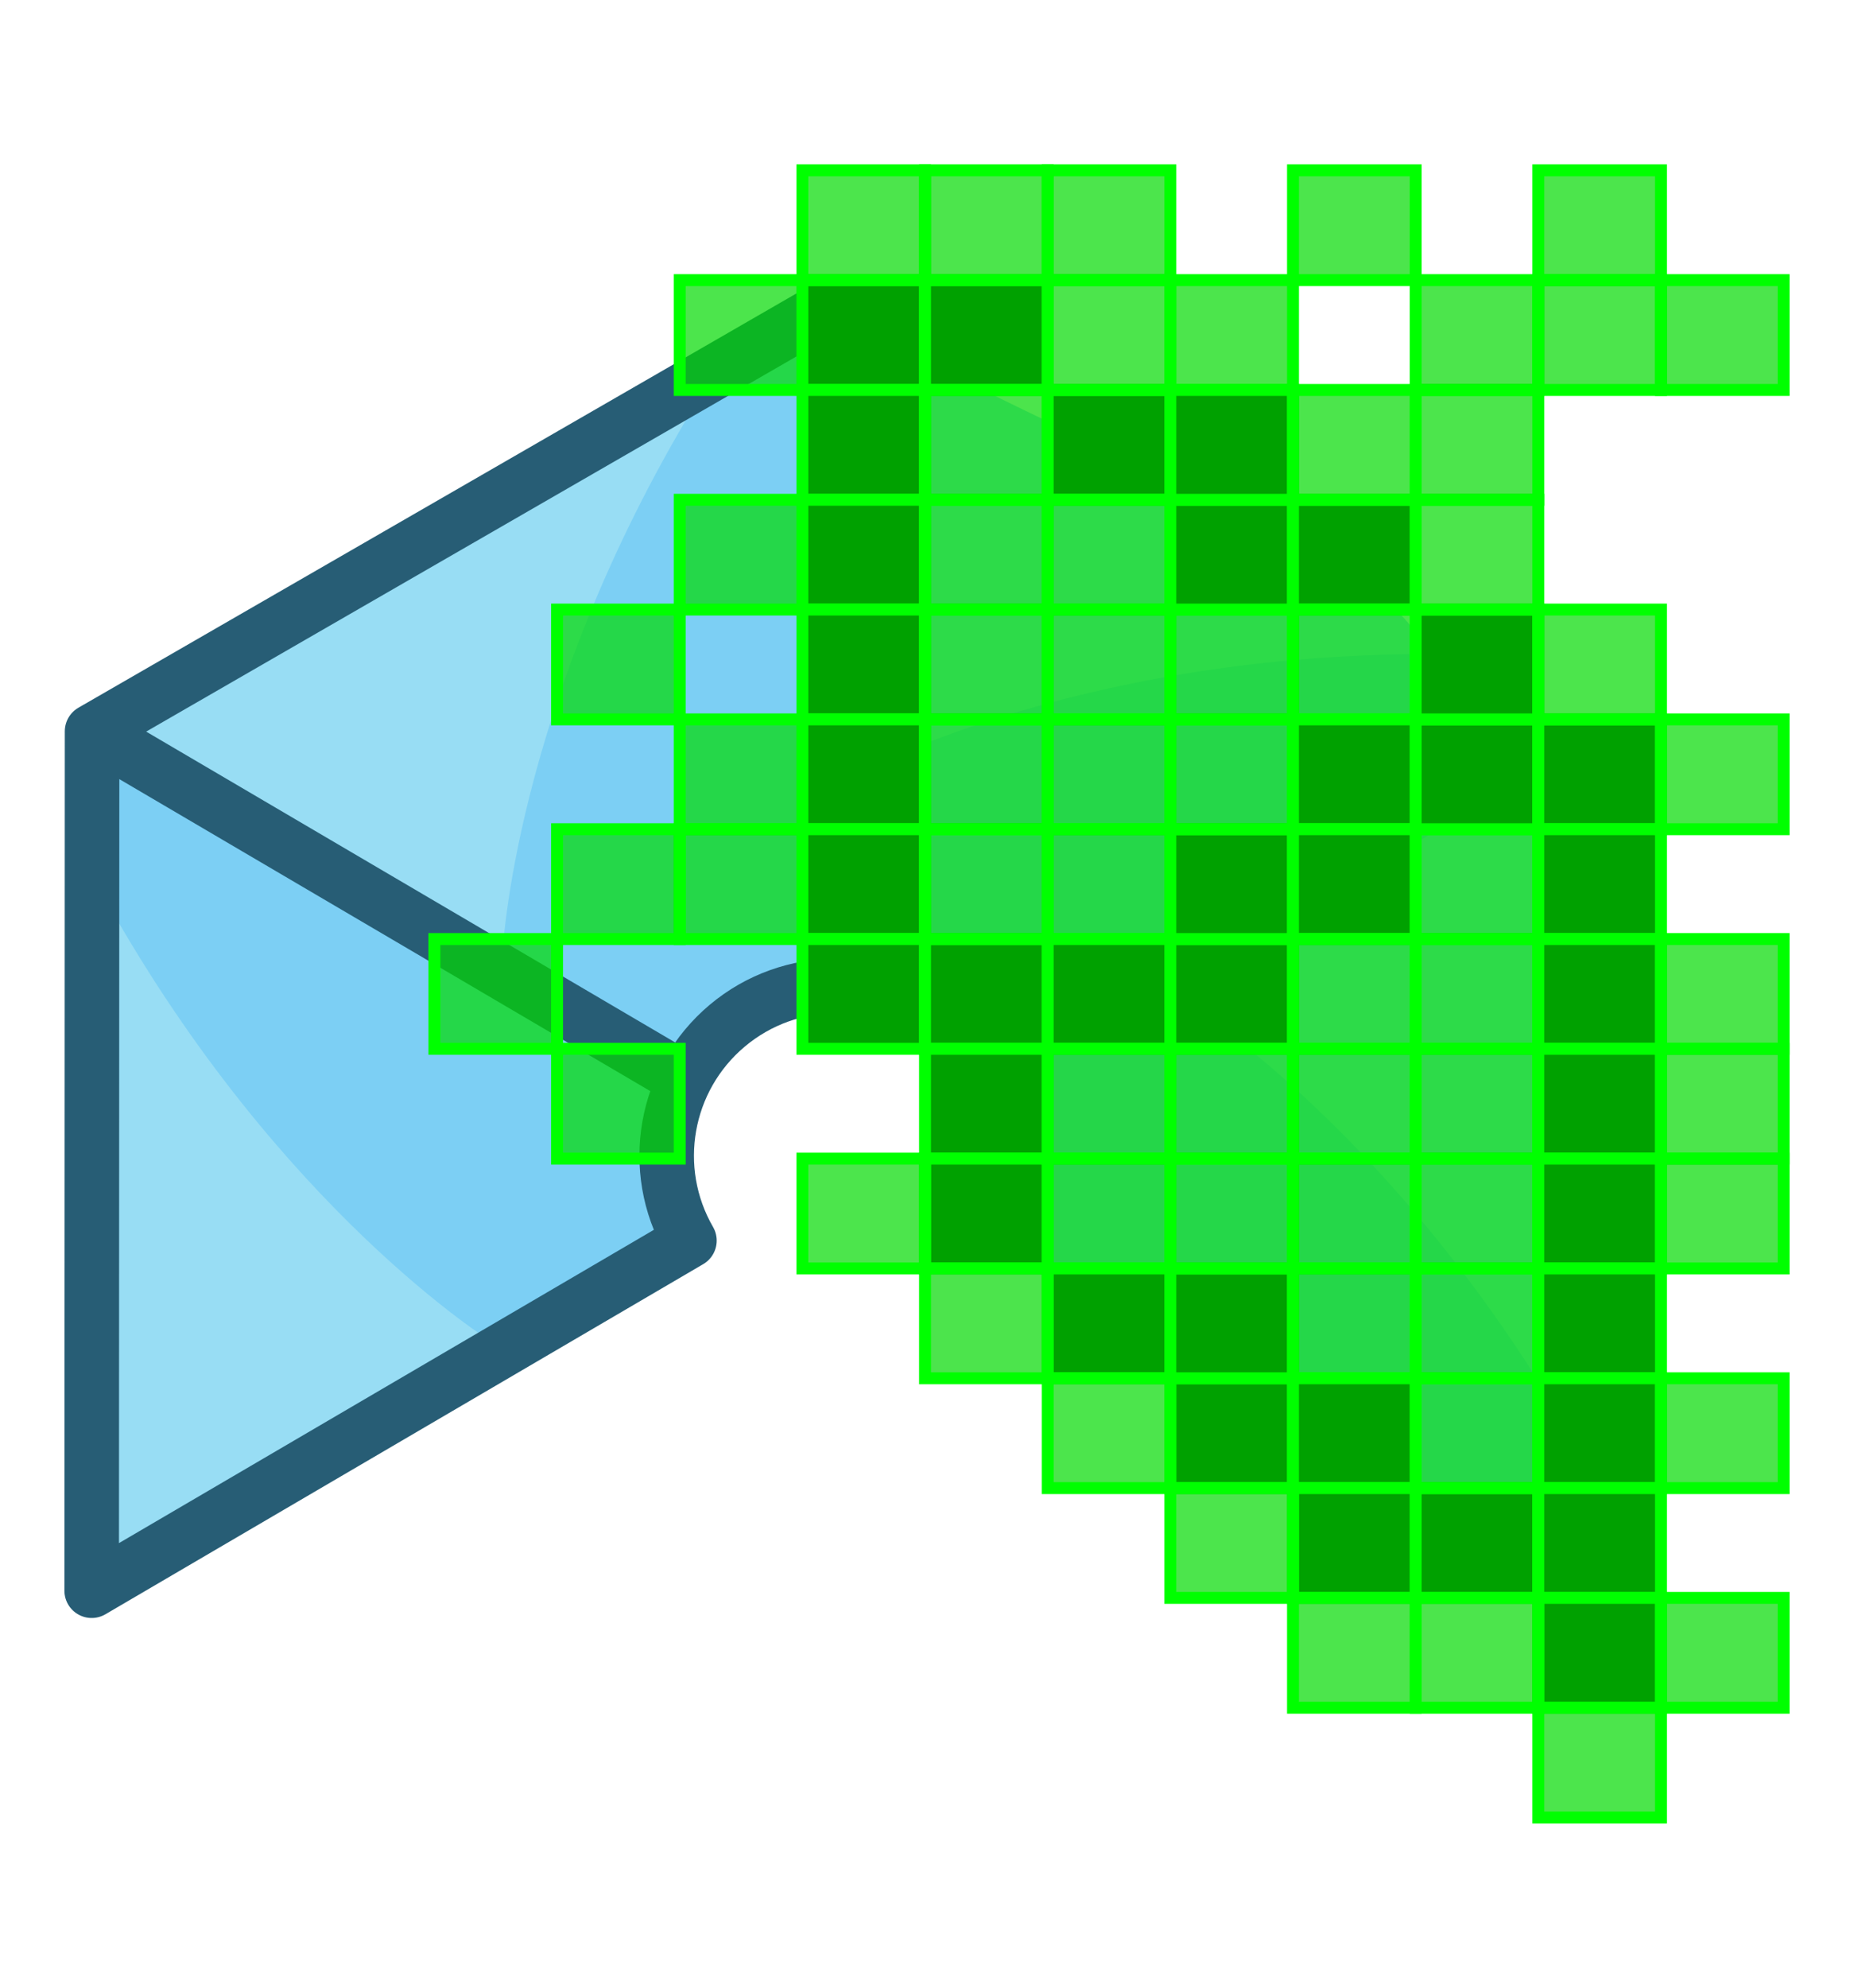 <?xml version="1.0" encoding="UTF-8" standalone="no"?>
<!-- Created with Inkscape (http://www.inkscape.org/) -->

<svg
   xmlns:dc="http://purl.org/dc/elements/1.1/"
   xmlns:cc="http://creativecommons.org/ns#"
   xmlns:rdf="http://www.w3.org/1999/02/22-rdf-syntax-ns#"
   xmlns:svg="http://www.w3.org/2000/svg"
   xmlns="http://www.w3.org/2000/svg"
   xmlns:sodipodi="http://sodipodi.sourceforge.net/DTD/sodipodi-0.dtd"
   xmlns:inkscape="http://www.inkscape.org/namespaces/inkscape"
   width="115.136mm"
   height="123.371mm"
   viewBox="0 0 407.963 437.14"
   id="svg4694"
   version="1.1"
   inkscape:version="0.92.4 (5da689c313, 2019-01-14)"
   sodipodi:docname="icecrystal-logo.svg"
   inkscape:export-filename="/home/jesus/code/icestudio/app/resources/images/icestudio-logo.png"
   inkscape:export-xdpi="27.892656"
   inkscape:export-ydpi="27.892656">
  <defs
     id="defs4696" />
  <sodipodi:namedview
     id="base"
     pagecolor="#ffffff"
     bordercolor="#666666"
     borderopacity="1.0"
     inkscape:pageopacity="0"
     inkscape:pageshadow="2"
     inkscape:zoom="0.96611623"
     inkscape:cx="262.36011"
     inkscape:cy="441.4686"
     inkscape:document-units="px"
     inkscape:current-layer="layer3"
     showgrid="false"
     fit-margin-left="4"
     fit-margin-top="10.2"
     fit-margin-bottom="10.2"
     fit-margin-right="4"
     inkscape:window-width="2560"
     inkscape:window-height="1412"
     inkscape:window-x="0"
     inkscape:window-y="0"
     inkscape:window-maximized="1" />
  <g
     inkscape:label="Layer 1"
     inkscape:groupmode="layer"
     id="layer1"
     transform="translate(-56.087,-112.728)">
    <path
       style="opacity:1;fill:#7ccff4;fill-opacity:1;stroke:none;stroke-width:2.525;stroke-linecap:butt;stroke-linejoin:round;stroke-miterlimit:4;stroke-dasharray:none;stroke-dashoffset:0;stroke-opacity:1"
       d="m 192.731,338.459 c -7.089,-4.058 -35.842,-20.454 -63.896,-36.435 -28.054,-15.981 -51.099,-29.145 -51.211,-29.253 -0.112,-0.108 35.983,-20.437 80.212,-45.177 l 80.417,-44.981 0.165,31.824 c 0.091,17.503 0.184,49.866 0.206,71.917 l 0.04,40.093 -1.028,0.169 c -5.226,0.861 -10.26,2.402 -14.356,4.394 -5.56,2.704 -12.122,8.005 -15.74,12.715 -0.905,1.178 -1.707,2.135 -1.782,2.127 -0.075,-0.008 -5.937,-3.336 -13.026,-7.394 z"
       id="path5273"
       inkscape:connector-curvature="0"
       inkscape:export-filename="/home/carlos/Descargas/test-logo.png"
       inkscape:export-xdpi="72.028336"
       inkscape:export-ydpi="72.028336" />
    <path
       style="opacity:1;fill:#7ccff4;fill-opacity:1;stroke:none;stroke-width:5.051;stroke-linecap:butt;stroke-linejoin:round;stroke-miterlimit:4;stroke-dasharray:none;stroke-dashoffset:0;stroke-opacity:1"
       d="m 270.228,342.109 c -5.532,-6.854 -15.066,-12.852 -23.32,-14.67 -2.201,-0.485 -4.262,-0.948 -4.581,-1.03 -0.41,-0.105 -0.678,-21.063 -0.92,-72.014 -0.188,-39.526 -0.286,-71.921 -0.218,-71.988 0.131,-0.131 155.459,89.525 155.947,90.013 0.292,0.292 -123.306,72.965 -123.98,72.897 -0.203,-0.02 -1.52,-1.464 -2.927,-3.207 z"
       id="path5275"
       inkscape:connector-curvature="0"
       inkscape:export-filename="/home/carlos/Descargas/test-logo.png"
       inkscape:export-xdpi="72.028336"
       inkscape:export-ydpi="72.028336" />
    <path
       style="opacity:1;fill:#7ccff4;fill-opacity:1;stroke:none;stroke-width:5.051;stroke-linecap:butt;stroke-linejoin:round;stroke-miterlimit:4;stroke-dasharray:none;stroke-dashoffset:0;stroke-opacity:1"
       d="m 76.643,366.299 c 0,-72.251 0.137,-90.395 0.679,-90.058 0.374,0.232 29.05,16.835 63.726,36.896 37.17,21.504 63.014,36.77 62.967,37.195 -0.044,0.396 -0.48,2.165 -0.97,3.93 -2.029,7.317 -1.647,17.282 0.955,24.921 l 1.224,3.591 -61.127,35.232 c -33.62,19.378 -62.551,36.029 -64.291,37.002 l -3.164,1.77 z"
       id="path5277"
       inkscape:connector-curvature="0"
       inkscape:export-filename="/home/carlos/Descargas/test-logo.png"
       inkscape:export-xdpi="72.028336"
       inkscape:export-ydpi="72.028336" />
    <path
       style="opacity:1;fill:#7ccff4;fill-opacity:1;stroke:none;stroke-width:5.051;stroke-linecap:butt;stroke-linejoin:round;stroke-miterlimit:4;stroke-dasharray:none;stroke-dashoffset:0;stroke-opacity:1"
       d="m 338.012,421.913 c -34.014,-20.503 -62.015,-37.449 -62.225,-37.656 -0.21,-0.208 0.239,-2.332 0.996,-4.72 2.048,-6.458 2.362,-16.729 0.733,-23.956 -0.648,-2.874 -1.097,-5.293 -0.998,-5.376 0.588,-0.493 123.613,-74.301 123.847,-74.301 0.39,0 0.223,154.291 -0.184,170.396 l -0.326,12.892 z"
       id="path5279"
       inkscape:connector-curvature="0"
       inkscape:export-filename="/home/carlos/Descargas/test-logo.png"
       inkscape:export-xdpi="72.028336"
       inkscape:export-ydpi="72.028336" />
    <path
       sodipodi:nodetypes="cccc"
       style="opacity:1;fill:#98ddf4;fill-opacity:1;stroke:none;stroke-width:5.051;stroke-linecap:butt;stroke-linejoin:round;stroke-miterlimit:4;stroke-dasharray:none;stroke-dashoffset:0;stroke-opacity:1"
       d="m 404.685,279.826 c -6.614,29.191 14.645,140.17 -3.255,147.929 -39.036,-67.445 -85.94,-95.633 -85.94,-95.633 0,0 60.697,-43.438 89.195,-52.297 z"
       id="path5277-3-5-1"
       inkscape:connector-curvature="0"
       inkscape:export-filename="/home/carlos/Descargas/test-logo.png"
       inkscape:export-xdpi="72.028336"
       inkscape:export-ydpi="72.028336" />
    <path
       sodipodi:nodetypes="cccc"
       style="opacity:1;fill:#98ddf4;fill-opacity:1;stroke:none;stroke-width:5.051;stroke-linecap:butt;stroke-linejoin:round;stroke-miterlimit:4;stroke-dasharray:none;stroke-dashoffset:0;stroke-opacity:1"
       d="m 242.065,180.275 c 22.052,20.239 128.935,56.902 126.78,76.292 -77.926,0.386 -125.686,27.098 -125.686,27.098 0,0 -7.558,-74.256 -1.094,-103.39 z"
       id="path5277-3-5-2"
       inkscape:connector-curvature="0"
       inkscape:export-filename="/home/carlos/Descargas/test-logo.png"
       inkscape:export-xdpi="72.028336"
       inkscape:export-ydpi="72.028336" />
    <path
       sodipodi:nodetypes="cccc"
       style="opacity:1;fill:#98ddf4;fill-opacity:1;stroke:none;stroke-width:5.051;stroke-linecap:butt;stroke-linejoin:round;stroke-miterlimit:4;stroke-dasharray:none;stroke-dashoffset:0;stroke-opacity:1"
       d="m 77.882,269.846 c 28.775,-8.24 115.85,-80.255 131.262,-68.293 -40.358,66.662 -42.513,121.342 -42.513,121.342 0,0 -67.277,-32.325 -88.749,-53.049 z"
       id="path5277-3-5-7"
       inkscape:connector-curvature="0"
       inkscape:export-filename="/home/carlos/Descargas/test-logo.png"
       inkscape:export-xdpi="72.028336"
       inkscape:export-ydpi="72.028336" />
    <path
       sodipodi:nodetypes="cccc"
       style="opacity:1;fill:#98ddf4;fill-opacity:1;stroke:none;stroke-width:5.051;stroke-linecap:butt;stroke-linejoin:round;stroke-miterlimit:4;stroke-dasharray:none;stroke-dashoffset:0;stroke-opacity:1"
       d="m 74.465,458.969 c 6.991,-29.104 -12.84,-140.346 5.159,-147.875 38.164,67.942 84.702,96.731 84.702,96.731 0,0 -61.252,42.653 -89.861,51.144 z"
       id="path5277-3-5-0"
       inkscape:connector-curvature="0"
       inkscape:export-filename="/home/carlos/Descargas/test-logo.png"
       inkscape:export-xdpi="72.028336"
       inkscape:export-ydpi="72.028336" />
    <path
       id="path7851-1-6-8-3-1"
       style="fill:none;fill-opacity:1;fill-rule:evenodd;stroke:#275d75;stroke-width:12;stroke-linecap:round;stroke-linejoin:round;stroke-miterlimit:4;stroke-dasharray:none;stroke-opacity:1"
       d="m 272.458,385.576 c 9.073,-15.722 5.558,-35.656 -8.324,-47.304 m 0,0 c -13.882,-11.649 -34.124,-11.649 -48.006,0 -13.882,11.649 -17.397,31.583 -8.338,47.273 l -131.53,76.989 0.085,-188.983 163.717,-94.397 m -34.278,170.434 -129.426,-76 m 163.704,-92.855 0.092,148.182"
       inkscape:connector-curvature="0"
       sodipodi:nodetypes="cccscccccccc"
       inkscape:export-filename="/home/carlos/Descargas/test-logo.png"
       inkscape:export-xdpi="72.028336"
       inkscape:export-ydpi="72.028336" />
  </g>
  <g
     inkscape:groupmode="layer"
     id="layer3"
     inkscape:label="Layer 2"
     style="display:inline"
     transform="translate(-2.0909044e-6,24.285)">
    <rect
       style="opacity:1;fill:#00a100;fill-opacity:1;stroke:#00ff00;stroke-width:2.622;stroke-linecap:round;stroke-miterlimit:4;stroke-dasharray:none;stroke-dashoffset:0;stroke-opacity:1"
       id="rect923"
       width="26.99"
       height="24.149"
       x="176.559"
       y="37.317"
       ry="0"
       inkscape:export-filename="/home/carlos/Descargas/test-logo.png"
       inkscape:export-xdpi="72.028336"
       inkscape:export-ydpi="72.028336" />
    <rect
       style="opacity:1;fill:#00a100;fill-opacity:1;stroke:#00ff00;stroke-width:2.622;stroke-linecap:round;stroke-miterlimit:4;stroke-dasharray:none;stroke-dashoffset:0;stroke-opacity:1"
       id="rect923-3"
       width="26.99"
       height="24.149"
       x="203.549"
       y="37.317"
       ry="0"
       inkscape:export-filename="/home/carlos/Descargas/test-logo.png"
       inkscape:export-xdpi="72.028336"
       inkscape:export-ydpi="72.028336" />
    <rect
       style="opacity:1;fill:#00a100;fill-opacity:1;stroke:#00ff00;stroke-width:2.622;stroke-linecap:round;stroke-miterlimit:4;stroke-dasharray:none;stroke-dashoffset:0;stroke-opacity:1"
       id="rect923-5"
       width="26.99"
       height="24.149"
       x="176.559"
       y="61.465"
       ry="0"
       inkscape:export-filename="/home/carlos/Descargas/test-logo.png"
       inkscape:export-xdpi="72.028336"
       inkscape:export-ydpi="72.028336" />
    <rect
       style="opacity:1;fill:#00d900;fill-opacity:0.703;stroke:#00ff00;stroke-width:2.622;stroke-linecap:round;stroke-miterlimit:4;stroke-dasharray:none;stroke-dashoffset:0;stroke-opacity:1"
       id="rect923-35"
       width="26.99"
       height="24.149"
       x="149.569"
       y="85.614"
       ry="0"
       inkscape:export-filename="/home/carlos/Descargas/test-logo.png"
       inkscape:export-xdpi="72.028336"
       inkscape:export-ydpi="72.028336" />
    <rect
       style="opacity:1;fill:#00a100;fill-opacity:1;stroke:#00ff00;stroke-width:2.622;stroke-linecap:round;stroke-miterlimit:4;stroke-dasharray:none;stroke-dashoffset:0;stroke-opacity:1"
       id="rect923-62"
       width="26.99"
       height="24.149"
       x="176.559"
       y="85.614"
       ry="0"
       inkscape:export-filename="/home/carlos/Descargas/test-logo.png"
       inkscape:export-xdpi="72.028336"
       inkscape:export-ydpi="72.028336" />
    <rect
       style="opacity:1;fill:#00a100;fill-opacity:1;stroke:#00ff00;stroke-width:2.622;stroke-linecap:round;stroke-miterlimit:4;stroke-dasharray:none;stroke-dashoffset:0;stroke-opacity:1"
       id="rect923-9"
       width="26.99"
       height="24.149"
       x="176.559"
       y="109.763"
       ry="0"
       inkscape:export-filename="/home/carlos/Descargas/test-logo.png"
       inkscape:export-xdpi="72.028336"
       inkscape:export-ydpi="72.028336" />
    <rect
       style="opacity:1;fill:#00a100;fill-opacity:1;stroke:#00ff00;stroke-width:2.622;stroke-linecap:round;stroke-miterlimit:4;stroke-dasharray:none;stroke-dashoffset:0;stroke-opacity:1"
       id="rect923-1"
       width="26.99"
       height="24.149"
       x="176.559"
       y="133.912"
       ry="0"
       inkscape:export-filename="/home/carlos/Descargas/test-logo.png"
       inkscape:export-xdpi="72.028336"
       inkscape:export-ydpi="72.028336" />
    <rect
       style="opacity:1;fill:#00d900;fill-opacity:0.703;stroke:#00ff00;stroke-width:2.622;stroke-linecap:round;stroke-miterlimit:4;stroke-dasharray:none;stroke-dashoffset:0;stroke-opacity:1"
       id="rect923-2"
       width="26.99"
       height="24.149"
       x="149.569"
       y="133.912"
       ry="0"
       inkscape:export-filename="/home/carlos/Descargas/test-logo.png"
       inkscape:export-xdpi="72.028336"
       inkscape:export-ydpi="72.028336" />
    <rect
       style="opacity:1;fill:#00d900;fill-opacity:0.703;stroke:#00ff00;stroke-width:2.622;stroke-linecap:round;stroke-miterlimit:4;stroke-dasharray:none;stroke-dashoffset:0;stroke-opacity:1"
       id="rect923-70"
       width="26.99"
       height="24.149"
       x="149.569"
       y="158.061"
       ry="0"
       inkscape:export-filename="/home/carlos/Descargas/test-logo.png"
       inkscape:export-xdpi="72.028336"
       inkscape:export-ydpi="72.028336" />
    <rect
       style="opacity:1;fill:#00a100;fill-opacity:1;stroke:#00ff00;stroke-width:2.622;stroke-linecap:round;stroke-miterlimit:4;stroke-dasharray:none;stroke-dashoffset:0;stroke-opacity:1"
       id="rect923-93"
       width="26.99"
       height="24.149"
       x="176.559"
       y="158.061"
       ry="0"
       inkscape:export-filename="/home/carlos/Descargas/test-logo.png"
       inkscape:export-xdpi="72.028336"
       inkscape:export-ydpi="72.028336" />
    <rect
       style="opacity:1;fill:#00a100;fill-opacity:1;stroke:#00ff00;stroke-width:2.622;stroke-linecap:round;stroke-miterlimit:4;stroke-dasharray:none;stroke-dashoffset:0;stroke-opacity:1"
       id="rect923-60"
       width="26.99"
       height="24.149"
       x="176.559"
       y="182.21"
       ry="0"
       inkscape:export-filename="/home/carlos/Descargas/test-logo.png"
       inkscape:export-xdpi="72.028336"
       inkscape:export-ydpi="72.028336" />
    <rect
       style="opacity:1;fill:#00a100;fill-opacity:1;stroke:#00ff00;stroke-width:2.622;stroke-linecap:round;stroke-miterlimit:4;stroke-dasharray:none;stroke-dashoffset:0;stroke-opacity:1"
       id="rect923-626"
       width="26.99"
       height="24.149"
       x="203.549"
       y="182.21"
       ry="0"
       inkscape:export-filename="/home/carlos/Descargas/test-logo.png"
       inkscape:export-xdpi="72.028336"
       inkscape:export-ydpi="72.028336" />
    <rect
       style="opacity:1;fill:#00a100;fill-opacity:1;stroke:#00ff00;stroke-width:2.622;stroke-linecap:round;stroke-miterlimit:4;stroke-dasharray:none;stroke-dashoffset:0;stroke-opacity:1"
       id="rect923-18"
       width="26.99"
       height="24.149"
       x="203.549"
       y="206.359"
       ry="0"
       inkscape:export-filename="/home/carlos/Descargas/test-logo.png"
       inkscape:export-xdpi="72.028336"
       inkscape:export-ydpi="72.028336" />
    <rect
       style="opacity:1;fill:#00a100;fill-opacity:1;stroke:#00ff00;stroke-width:2.622;stroke-linecap:round;stroke-miterlimit:4;stroke-dasharray:none;stroke-dashoffset:0;stroke-opacity:1"
       id="rect923-79"
       width="26.99"
       height="24.149"
       x="203.549"
       y="230.508"
       ry="0"
       inkscape:export-filename="/home/carlos/Descargas/test-logo.png"
       inkscape:export-xdpi="72.028336"
       inkscape:export-ydpi="72.028336" />
    <rect
       style="opacity:1;fill:#00d900;fill-opacity:0.703;stroke:#00ff00;stroke-width:2.622;stroke-linecap:round;stroke-miterlimit:4;stroke-dasharray:none;stroke-dashoffset:0;stroke-opacity:1"
       id="rect923-20"
       width="26.99"
       height="24.149"
       x="203.549"
       y="158.061"
       ry="0"
       inkscape:export-filename="/home/carlos/Descargas/test-logo.png"
       inkscape:export-xdpi="72.028336"
       inkscape:export-ydpi="72.028336" />
    <rect
       style="opacity:1;fill:#00d900;fill-opacity:0.703;stroke:#00ff00;stroke-width:2.622;stroke-linecap:round;stroke-miterlimit:4;stroke-dasharray:none;stroke-dashoffset:0;stroke-opacity:1"
       id="rect923-23"
       width="26.99"
       height="24.149"
       x="203.549"
       y="133.912"
       ry="0"
       inkscape:export-filename="/home/carlos/Descargas/test-logo.png"
       inkscape:export-xdpi="72.028336"
       inkscape:export-ydpi="72.028336" />
    <rect
       style="opacity:1;fill:#00d900;fill-opacity:0.703;stroke:#00ff00;stroke-width:2.622;stroke-linecap:round;stroke-miterlimit:4;stroke-dasharray:none;stroke-dashoffset:0;stroke-opacity:1"
       id="rect923-75"
       width="26.99"
       height="24.149"
       x="203.549"
       y="109.763"
       ry="0"
       inkscape:export-filename="/home/carlos/Descargas/test-logo.png"
       inkscape:export-xdpi="72.028336"
       inkscape:export-ydpi="72.028336" />
    <rect
       style="opacity:1;fill:#00d900;fill-opacity:0.703;stroke:#00ff00;stroke-width:2.622;stroke-linecap:round;stroke-miterlimit:4;stroke-dasharray:none;stroke-dashoffset:0;stroke-opacity:1"
       id="rect923-92"
       width="26.99"
       height="24.149"
       x="203.549"
       y="85.614"
       ry="0"
       inkscape:export-filename="/home/carlos/Descargas/test-logo.png"
       inkscape:export-xdpi="72.028336"
       inkscape:export-ydpi="72.028336" />
    <rect
       style="opacity:1;fill:#00d900;fill-opacity:0.702;stroke:#00ff00;stroke-width:2.622;stroke-linecap:round;stroke-miterlimit:4;stroke-dasharray:none;stroke-dashoffset:0;stroke-opacity:1"
       id="rect923-28"
       width="26.99"
       height="24.149"
       x="203.549"
       y="61.465"
       ry="0"
       inkscape:export-filename="/home/carlos/Descargas/test-logo.png"
       inkscape:export-xdpi="72.028336"
       inkscape:export-ydpi="72.028336" />
    <rect
       style="opacity:1;fill:#00a100;fill-opacity:1;stroke:#00ff00;stroke-width:2.622;stroke-linecap:round;stroke-miterlimit:4;stroke-dasharray:none;stroke-dashoffset:0;stroke-opacity:1"
       id="rect923-97"
       width="26.99"
       height="24.149"
       x="230.539"
       y="61.465"
       ry="0"
       inkscape:export-filename="/home/carlos/Descargas/test-logo.png"
       inkscape:export-xdpi="72.028336"
       inkscape:export-ydpi="72.028336" />
    <rect
       style="opacity:1;fill:#00d900;fill-opacity:0.703;stroke:#00ff00;stroke-width:2.622;stroke-linecap:round;stroke-miterlimit:4;stroke-dasharray:none;stroke-dashoffset:0;stroke-opacity:1"
       id="rect923-62-3"
       width="26.99"
       height="24.149"
       x="230.539"
       y="85.614"
       ry="0"
       inkscape:export-filename="/home/carlos/Descargas/test-logo.png"
       inkscape:export-xdpi="72.028336"
       inkscape:export-ydpi="72.028336" />
    <rect
       style="opacity:1;fill:#00d900;fill-opacity:0.703;stroke:#00ff00;stroke-width:2.622;stroke-linecap:round;stroke-miterlimit:4;stroke-dasharray:none;stroke-dashoffset:0;stroke-opacity:1"
       id="rect923-9-6"
       width="26.99"
       height="24.149"
       x="230.539"
       y="109.763"
       ry="0"
       inkscape:export-filename="/home/carlos/Descargas/test-logo.png"
       inkscape:export-xdpi="72.028336"
       inkscape:export-ydpi="72.028336" />
    <rect
       style="opacity:1;fill:#00d900;fill-opacity:0.703;stroke:#00ff00;stroke-width:2.622;stroke-linecap:round;stroke-miterlimit:4;stroke-dasharray:none;stroke-dashoffset:0;stroke-opacity:1"
       id="rect923-1-1"
       width="26.99"
       height="24.149"
       x="230.539"
       y="133.912"
       ry="0"
       inkscape:export-filename="/home/carlos/Descargas/test-logo.png"
       inkscape:export-xdpi="72.028336"
       inkscape:export-ydpi="72.028336" />
    <rect
       style="opacity:1;fill:#00d900;fill-opacity:0.703;stroke:#00ff00;stroke-width:2.622;stroke-linecap:round;stroke-miterlimit:4;stroke-dasharray:none;stroke-dashoffset:0;stroke-opacity:1"
       id="rect923-93-2"
       width="26.99"
       height="24.149"
       x="230.539"
       y="158.061"
       ry="0"
       inkscape:export-filename="/home/carlos/Descargas/test-logo.png"
       inkscape:export-xdpi="72.028336"
       inkscape:export-ydpi="72.028336" />
    <rect
       style="opacity:1;fill:#00a100;fill-opacity:1;stroke:#00ff00;stroke-width:2.622;stroke-linecap:round;stroke-miterlimit:4;stroke-dasharray:none;stroke-dashoffset:0;stroke-opacity:1"
       id="rect923-60-9"
       width="26.99"
       height="24.149"
       x="230.539"
       y="182.21"
       ry="0"
       inkscape:export-filename="/home/carlos/Descargas/test-logo.png"
       inkscape:export-xdpi="72.028336"
       inkscape:export-ydpi="72.028336" />
    <rect
       style="opacity:1;fill:#00a100;fill-opacity:1;stroke:#00ff00;stroke-width:2.622;stroke-linecap:round;stroke-miterlimit:4;stroke-dasharray:none;stroke-dashoffset:0;stroke-opacity:1"
       id="rect923-626-3"
       width="26.99"
       height="24.149"
       x="257.529"
       y="182.21"
       ry="0"
       inkscape:export-filename="/home/carlos/Descargas/test-logo.png"
       inkscape:export-xdpi="72.028336"
       inkscape:export-ydpi="72.028336" />
    <rect
       style="opacity:1;fill:#00a100;fill-opacity:1;stroke:#00ff00;stroke-width:2.622;stroke-linecap:round;stroke-miterlimit:4;stroke-dasharray:none;stroke-dashoffset:0;stroke-opacity:1"
       id="rect923-20-1"
       width="26.99"
       height="24.149"
       x="257.529"
       y="158.061"
       ry="0"
       inkscape:export-filename="/home/carlos/Descargas/test-logo.png"
       inkscape:export-xdpi="72.028336"
       inkscape:export-ydpi="72.028336" />
    <rect
       style="opacity:1;fill:#00d900;fill-opacity:0.703;stroke:#00ff00;stroke-width:2.622;stroke-linecap:round;stroke-miterlimit:4;stroke-dasharray:none;stroke-dashoffset:0;stroke-opacity:1"
       id="rect923-23-9"
       width="26.99"
       height="24.149"
       x="257.529"
       y="133.912"
       ry="0"
       inkscape:export-filename="/home/carlos/Descargas/test-logo.png"
       inkscape:export-xdpi="72.028336"
       inkscape:export-ydpi="72.028336" />
    <rect
       style="opacity:1;fill:#00d900;fill-opacity:0.703;stroke:#00ff00;stroke-width:2.622;stroke-linecap:round;stroke-miterlimit:4;stroke-dasharray:none;stroke-dashoffset:0;stroke-opacity:1"
       id="rect923-75-4"
       width="26.99"
       height="24.149"
       x="257.529"
       y="109.763"
       ry="0"
       inkscape:export-filename="/home/carlos/Descargas/test-logo.png"
       inkscape:export-xdpi="72.028336"
       inkscape:export-ydpi="72.028336" />
    <rect
       style="opacity:1;fill:#00a100;fill-opacity:1;stroke:#00ff00;stroke-width:2.622;stroke-linecap:round;stroke-miterlimit:4;stroke-dasharray:none;stroke-dashoffset:0;stroke-opacity:1"
       id="rect923-92-7"
       width="26.99"
       height="24.149"
       x="257.529"
       y="85.614"
       ry="0"
       inkscape:export-filename="/home/carlos/Descargas/test-logo.png"
       inkscape:export-xdpi="72.028336"
       inkscape:export-ydpi="72.028336" />
    <rect
       style="opacity:1;fill:#00a100;fill-opacity:1;stroke:#00ff00;stroke-width:2.622;stroke-linecap:round;stroke-miterlimit:4;stroke-dasharray:none;stroke-dashoffset:0;stroke-opacity:1"
       id="rect923-62-8"
       width="26.99"
       height="24.149"
       x="284.519"
       y="85.614"
       ry="0"
       inkscape:export-filename="/home/carlos/Descargas/test-logo.png"
       inkscape:export-xdpi="72.028336"
       inkscape:export-ydpi="72.028336" />
    <rect
       style="opacity:1;fill:#00d900;fill-opacity:0.702;stroke:#00ff00;stroke-width:2.622;stroke-linecap:round;stroke-miterlimit:4;stroke-dasharray:none;stroke-dashoffset:0;stroke-opacity:1"
       id="rect923-9-4"
       width="26.99"
       height="24.149"
       x="284.519"
       y="109.763"
       ry="0"
       inkscape:export-filename="/home/carlos/Descargas/test-logo.png"
       inkscape:export-xdpi="72.028336"
       inkscape:export-ydpi="72.028336" />
    <rect
       style="opacity:1;fill:#00a100;fill-opacity:1;stroke:#00ff00;stroke-width:2.622;stroke-linecap:round;stroke-miterlimit:4;stroke-dasharray:none;stroke-dashoffset:0;stroke-opacity:1"
       id="rect923-1-5"
       width="26.99"
       height="24.149"
       x="284.519"
       y="133.912"
       ry="0"
       inkscape:export-filename="/home/carlos/Descargas/test-logo.png"
       inkscape:export-xdpi="72.028336"
       inkscape:export-ydpi="72.028336" />
    <rect
       style="opacity:1;fill:#00a100;fill-opacity:1;stroke:#00ff00;stroke-width:2.622;stroke-linecap:round;stroke-miterlimit:4;stroke-dasharray:none;stroke-dashoffset:0;stroke-opacity:1"
       id="rect923-93-0"
       width="26.99"
       height="24.149"
       x="284.519"
       y="158.061"
       ry="0"
       inkscape:export-filename="/home/carlos/Descargas/test-logo.png"
       inkscape:export-xdpi="72.028336"
       inkscape:export-ydpi="72.028336" />
    <rect
       style="opacity:1;fill:#00d900;fill-opacity:0.703;stroke:#00ff00;stroke-width:2.622;stroke-linecap:round;stroke-miterlimit:4;stroke-dasharray:none;stroke-dashoffset:0;stroke-opacity:1"
       id="rect923-60-3"
       width="26.99"
       height="24.149"
       x="284.519"
       y="182.21"
       ry="0"
       inkscape:export-filename="/home/carlos/Descargas/test-logo.png"
       inkscape:export-xdpi="72.028336"
       inkscape:export-ydpi="72.028336" />
    <rect
       style="opacity:1;fill:#00d900;fill-opacity:0.703;stroke:#00ff00;stroke-width:2.622;stroke-linecap:round;stroke-miterlimit:4;stroke-dasharray:none;stroke-dashoffset:0;stroke-opacity:1"
       id="rect923-626-6"
       width="26.99"
       height="24.149"
       x="311.509"
       y="182.21"
       ry="0"
       inkscape:export-filename="/home/carlos/Descargas/test-logo.png"
       inkscape:export-xdpi="72.028336"
       inkscape:export-ydpi="72.028336" />
    <rect
       style="opacity:1;fill:#00d900;fill-opacity:0.703;stroke:#00ff00;stroke-width:2.622;stroke-linecap:round;stroke-miterlimit:4;stroke-dasharray:none;stroke-dashoffset:0;stroke-opacity:1"
       id="rect923-20-10"
       width="26.99"
       height="24.149"
       x="311.509"
       y="158.061"
       ry="0"
       inkscape:export-filename="/home/carlos/Descargas/test-logo.png"
       inkscape:export-xdpi="72.028336"
       inkscape:export-ydpi="72.028336" />
    <rect
       style="opacity:1;fill:#00a100;fill-opacity:1;stroke:#00ff00;stroke-width:2.622;stroke-linecap:round;stroke-miterlimit:4;stroke-dasharray:none;stroke-dashoffset:0;stroke-opacity:1"
       id="rect923-23-6"
       width="26.99"
       height="24.149"
       x="311.509"
       y="133.912"
       ry="0"
       inkscape:export-filename="/home/carlos/Descargas/test-logo.png"
       inkscape:export-xdpi="72.028336"
       inkscape:export-ydpi="72.028336" />
    <rect
       style="opacity:1;fill:#00a100;fill-opacity:1;stroke:#00ff00;stroke-width:2.622;stroke-linecap:round;stroke-miterlimit:4;stroke-dasharray:none;stroke-dashoffset:0;stroke-opacity:1"
       id="rect923-75-3"
       width="26.99"
       height="24.149"
       x="311.509"
       y="109.763"
       ry="0"
       inkscape:export-filename="/home/carlos/Descargas/test-logo.png"
       inkscape:export-xdpi="72.028336"
       inkscape:export-ydpi="72.028336" />
    <rect
       style="opacity:1;fill:#00a100;fill-opacity:1;stroke:#00ff00;stroke-width:2.622;stroke-linecap:round;stroke-miterlimit:4;stroke-dasharray:none;stroke-dashoffset:0;stroke-opacity:1"
       id="rect923-1-55"
       width="26.99"
       height="24.149"
       x="338.499"
       y="133.912"
       ry="0"
       inkscape:export-filename="/home/carlos/Descargas/test-logo.png"
       inkscape:export-xdpi="72.028336"
       inkscape:export-ydpi="72.028336" />
    <rect
       style="opacity:1;fill:#00a100;fill-opacity:1;stroke:#00ff00;stroke-width:2.622;stroke-linecap:round;stroke-miterlimit:4;stroke-dasharray:none;stroke-dashoffset:0;stroke-opacity:1"
       id="rect923-93-4"
       width="26.99"
       height="24.149"
       x="338.499"
       y="158.061"
       ry="0"
       inkscape:export-filename="/home/carlos/Descargas/test-logo.png"
       inkscape:export-xdpi="72.028336"
       inkscape:export-ydpi="72.028336" />
    <rect
       style="opacity:1;fill:#00a100;fill-opacity:1;stroke:#00ff00;stroke-width:2.622;stroke-linecap:round;stroke-miterlimit:4;stroke-dasharray:none;stroke-dashoffset:0;stroke-opacity:1"
       id="rect923-60-7"
       width="26.99"
       height="24.149"
       x="338.499"
       y="182.21"
       ry="0"
       inkscape:export-filename="/home/carlos/Descargas/test-logo.png"
       inkscape:export-xdpi="72.028336"
       inkscape:export-ydpi="72.028336" />
    <rect
       style="opacity:1;fill:#00d900;fill-opacity:0.702;stroke:#00ff00;stroke-width:2.622;stroke-linecap:round;stroke-miterlimit:4;stroke-dasharray:none;stroke-dashoffset:0;stroke-opacity:1"
       id="rect923-62-5"
       width="26.99"
       height="24.149"
       x="230.539"
       y="206.359"
       ry="0"
       inkscape:export-filename="/home/carlos/Descargas/test-logo.png"
       inkscape:export-xdpi="72.028336"
       inkscape:export-ydpi="72.028336" />
    <rect
       style="opacity:1;fill:#00d900;fill-opacity:0.703;stroke:#00ff00;stroke-width:2.622;stroke-linecap:round;stroke-miterlimit:4;stroke-dasharray:none;stroke-dashoffset:0;stroke-opacity:1"
       id="rect923-9-2"
       width="26.99"
       height="24.149"
       x="230.539"
       y="230.508"
       ry="0"
       inkscape:export-filename="/home/carlos/Descargas/test-logo.png"
       inkscape:export-xdpi="72.028336"
       inkscape:export-ydpi="72.028336" />
    <rect
       style="opacity:1;fill:#00a100;fill-opacity:1;stroke:#00ff00;stroke-width:2.622;stroke-linecap:round;stroke-miterlimit:4;stroke-dasharray:none;stroke-dashoffset:0;stroke-opacity:1"
       id="rect923-1-54"
       width="26.99"
       height="24.149"
       x="230.539"
       y="254.657"
       ry="0"
       inkscape:export-filename="/home/carlos/Descargas/test-logo.png"
       inkscape:export-xdpi="72.028336"
       inkscape:export-ydpi="72.028336" />
    <rect
       style="opacity:1;fill:#00a100;fill-opacity:1;stroke:#00ff00;stroke-width:2.622;stroke-linecap:round;stroke-miterlimit:4;stroke-dasharray:none;stroke-dashoffset:0;stroke-opacity:1"
       id="rect923-20-3"
       width="26.99"
       height="24.149"
       x="257.529"
       y="278.806"
       ry="0"
       inkscape:export-filename="/home/carlos/Descargas/test-logo.png"
       inkscape:export-xdpi="72.028336"
       inkscape:export-ydpi="72.028336" />
    <rect
       style="opacity:1;fill:#00a100;fill-opacity:1;stroke:#00ff00;stroke-width:2.622;stroke-linecap:round;stroke-miterlimit:4;stroke-dasharray:none;stroke-dashoffset:0;stroke-opacity:1"
       id="rect923-23-0"
       width="26.99"
       height="24.149"
       x="257.529"
       y="254.657"
       ry="0"
       inkscape:export-filename="/home/carlos/Descargas/test-logo.png"
       inkscape:export-xdpi="72.028336"
       inkscape:export-ydpi="72.028336" />
    <rect
       style="opacity:1;fill:#00d900;fill-opacity:0.703;stroke:#00ff00;stroke-width:2.622;stroke-linecap:round;stroke-miterlimit:4;stroke-dasharray:none;stroke-dashoffset:0;stroke-opacity:1"
       id="rect923-75-78"
       width="26.99"
       height="24.149"
       x="257.529"
       y="230.508"
       ry="0"
       inkscape:export-filename="/home/carlos/Descargas/test-logo.png"
       inkscape:export-xdpi="72.028336"
       inkscape:export-ydpi="72.028336" />
    <rect
       style="opacity:1;fill:#00d900;fill-opacity:0.703;stroke:#00ff00;stroke-width:2.622;stroke-linecap:round;stroke-miterlimit:4;stroke-dasharray:none;stroke-dashoffset:0;stroke-opacity:1"
       id="rect923-92-6"
       width="26.99"
       height="24.149"
       x="257.529"
       y="206.359"
       ry="0"
       inkscape:export-filename="/home/carlos/Descargas/test-logo.png"
       inkscape:export-xdpi="72.028336"
       inkscape:export-ydpi="72.028336" />
    <rect
       style="opacity:1;fill:#00d900;fill-opacity:0.703;stroke:#00ff00;stroke-width:2.622;stroke-linecap:round;stroke-miterlimit:4;stroke-dasharray:none;stroke-dashoffset:0;stroke-opacity:1"
       id="rect923-62-88"
       width="26.99"
       height="24.149"
       x="284.519"
       y="206.359"
       ry="0"
       inkscape:export-filename="/home/carlos/Descargas/test-logo.png"
       inkscape:export-xdpi="72.028336"
       inkscape:export-ydpi="72.028336" />
    <rect
       style="opacity:1;fill:#00d900;fill-opacity:0.703;stroke:#00ff00;stroke-width:2.622;stroke-linecap:round;stroke-miterlimit:4;stroke-dasharray:none;stroke-dashoffset:0;stroke-opacity:1"
       id="rect923-9-43"
       width="26.99"
       height="24.149"
       x="284.519"
       y="230.508"
       ry="0"
       inkscape:export-filename="/home/carlos/Descargas/test-logo.png"
       inkscape:export-xdpi="72.028336"
       inkscape:export-ydpi="72.028336" />
    <rect
       style="opacity:1;fill:#00d900;fill-opacity:0.703;stroke:#00ff00;stroke-width:2.622;stroke-linecap:round;stroke-miterlimit:4;stroke-dasharray:none;stroke-dashoffset:0;stroke-opacity:1"
       id="rect923-1-14"
       width="26.99"
       height="24.149"
       x="284.519"
       y="254.657"
       ry="0"
       inkscape:export-filename="/home/carlos/Descargas/test-logo.png"
       inkscape:export-xdpi="72.028336"
       inkscape:export-ydpi="72.028336" />
    <rect
       style="opacity:1;fill:#00a100;fill-opacity:1;stroke:#00ff00;stroke-width:2.622;stroke-linecap:round;stroke-miterlimit:4;stroke-dasharray:none;stroke-dashoffset:0;stroke-opacity:1"
       id="rect923-93-9"
       width="26.99"
       height="24.149"
       x="284.519"
       y="278.806"
       ry="0"
       inkscape:export-filename="/home/carlos/Descargas/test-logo.png"
       inkscape:export-xdpi="72.028336"
       inkscape:export-ydpi="72.028336" />
    <rect
       style="opacity:1;fill:#00a100;fill-opacity:1;stroke:#00ff00;stroke-width:2.622;stroke-linecap:round;stroke-miterlimit:4;stroke-dasharray:none;stroke-dashoffset:0;stroke-opacity:1"
       id="rect923-60-2"
       width="26.99"
       height="24.149"
       x="284.519"
       y="302.955"
       ry="0"
       inkscape:export-filename="/home/carlos/Descargas/test-logo.png"
       inkscape:export-xdpi="72.028336"
       inkscape:export-ydpi="72.028336" />
    <rect
       style="opacity:1;fill:#00a100;fill-opacity:1;stroke:#00ff00;stroke-width:2.622;stroke-linecap:round;stroke-miterlimit:4;stroke-dasharray:none;stroke-dashoffset:0;stroke-opacity:1"
       id="rect923-626-0"
       width="26.99"
       height="24.149"
       x="311.509"
       y="302.955"
       ry="0"
       inkscape:export-filename="/home/carlos/Descargas/test-logo.png"
       inkscape:export-xdpi="72.028336"
       inkscape:export-ydpi="72.028336" />
    <rect
       style="opacity:1;fill:#00d900;fill-opacity:0.703;stroke:#00ff00;stroke-width:2.622;stroke-linecap:round;stroke-miterlimit:4;stroke-dasharray:none;stroke-dashoffset:0;stroke-opacity:1"
       id="rect923-20-68"
       width="26.99"
       height="24.149"
       x="311.509"
       y="278.806"
       ry="0"
       inkscape:export-filename="/home/carlos/Descargas/test-logo.png"
       inkscape:export-xdpi="72.028336"
       inkscape:export-ydpi="72.028336" />
    <rect
       style="opacity:1;fill:#00d900;fill-opacity:0.703;stroke:#00ff00;stroke-width:2.622;stroke-linecap:round;stroke-miterlimit:4;stroke-dasharray:none;stroke-dashoffset:0;stroke-opacity:1"
       id="rect923-23-92"
       width="26.99"
       height="24.149"
       x="311.509"
       y="254.657"
       ry="0"
       inkscape:export-filename="/home/carlos/Descargas/test-logo.png"
       inkscape:export-xdpi="72.028336"
       inkscape:export-ydpi="72.028336" />
    <rect
       style="opacity:1;fill:#00d900;fill-opacity:0.703;stroke:#00ff00;stroke-width:2.622;stroke-linecap:round;stroke-miterlimit:4;stroke-dasharray:none;stroke-dashoffset:0;stroke-opacity:1"
       id="rect923-75-6"
       width="26.99"
       height="24.149"
       x="311.509"
       y="230.508"
       ry="0"
       inkscape:export-filename="/home/carlos/Descargas/test-logo.png"
       inkscape:export-xdpi="72.028336"
       inkscape:export-ydpi="72.028336" />
    <rect
       style="opacity:1;fill:#00d900;fill-opacity:0.703;stroke:#00ff00;stroke-width:2.622;stroke-linecap:round;stroke-miterlimit:4;stroke-dasharray:none;stroke-dashoffset:0;stroke-opacity:1"
       id="rect923-92-64"
       width="26.99"
       height="24.149"
       x="311.509"
       y="206.359"
       ry="0"
       inkscape:export-filename="/home/carlos/Descargas/test-logo.png"
       inkscape:export-xdpi="72.028336"
       inkscape:export-ydpi="72.028336" />
    <rect
       style="opacity:1;fill:#00a100;fill-opacity:1;stroke:#00ff00;stroke-width:2.622;stroke-linecap:round;stroke-miterlimit:4;stroke-dasharray:none;stroke-dashoffset:0;stroke-opacity:1"
       id="rect923-62-9"
       width="26.99"
       height="24.149"
       x="338.499"
       y="206.359"
       ry="0"
       inkscape:export-filename="/home/carlos/Descargas/test-logo.png"
       inkscape:export-xdpi="72.028336"
       inkscape:export-ydpi="72.028336" />
    <rect
       style="opacity:1;fill:#00a100;fill-opacity:1;stroke:#00ff00;stroke-width:2.622;stroke-linecap:round;stroke-miterlimit:4;stroke-dasharray:none;stroke-dashoffset:0;stroke-opacity:1"
       id="rect923-9-5"
       width="26.99"
       height="24.149"
       x="338.499"
       y="230.508"
       ry="0"
       inkscape:export-filename="/home/carlos/Descargas/test-logo.png"
       inkscape:export-xdpi="72.028336"
       inkscape:export-ydpi="72.028336" />
    <rect
       style="opacity:1;fill:#00a100;fill-opacity:1;stroke:#00ff00;stroke-width:2.622;stroke-linecap:round;stroke-miterlimit:4;stroke-dasharray:none;stroke-dashoffset:0;stroke-opacity:1"
       id="rect923-1-0"
       width="26.99"
       height="24.149"
       x="338.499"
       y="254.657"
       ry="0"
       inkscape:export-filename="/home/carlos/Descargas/test-logo.png"
       inkscape:export-xdpi="72.028336"
       inkscape:export-ydpi="72.028336" />
    <rect
       style="opacity:1;fill:#00a100;fill-opacity:1;stroke:#00ff00;stroke-width:2.622;stroke-linecap:round;stroke-miterlimit:4;stroke-dasharray:none;stroke-dashoffset:0;stroke-opacity:1"
       id="rect923-93-48"
       width="26.99"
       height="24.149"
       x="338.499"
       y="278.806"
       ry="0"
       inkscape:export-filename="/home/carlos/Descargas/test-logo.png"
       inkscape:export-xdpi="72.028336"
       inkscape:export-ydpi="72.028336" />
    <rect
       style="opacity:1;fill:#00a100;fill-opacity:1;stroke:#00ff00;stroke-width:2.622;stroke-linecap:round;stroke-miterlimit:4;stroke-dasharray:none;stroke-dashoffset:0;stroke-opacity:1"
       id="rect923-60-71"
       width="26.99"
       height="24.149"
       x="338.499"
       y="302.955"
       ry="0"
       inkscape:export-filename="/home/carlos/Descargas/test-logo.png"
       inkscape:export-xdpi="72.028336"
       inkscape:export-ydpi="72.028336" />
    <rect
       style="opacity:1;fill:#00a100;fill-opacity:1;stroke:#00ff00;stroke-width:2.622;stroke-linecap:round;stroke-miterlimit:4;stroke-dasharray:none;stroke-dashoffset:0;stroke-opacity:1"
       id="rect923-62-1"
       width="26.99"
       height="24.149"
       x="338.499"
       y="327.104"
       ry="0"
       inkscape:export-filename="/home/carlos/Descargas/test-logo.png"
       inkscape:export-xdpi="72.028336"
       inkscape:export-ydpi="72.028336" />
    <rect
       style="opacity:1;fill:#00d900;fill-opacity:0.702;stroke:#00ff00;stroke-width:2.622;stroke-linecap:round;stroke-miterlimit:4;stroke-dasharray:none;stroke-dashoffset:0;stroke-opacity:1"
       id="rect923-62-0"
       width="26.99"
       height="24.149"
       x="203.549"
       y="254.657"
       ry="0"
       inkscape:export-filename="/home/carlos/Descargas/test-logo.png"
       inkscape:export-xdpi="72.028336"
       inkscape:export-ydpi="72.028336" />
    <rect
       style="opacity:1;fill:#00d900;fill-opacity:0.703;stroke:#00ff00;stroke-width:2.622;stroke-linecap:round;stroke-miterlimit:4;stroke-dasharray:none;stroke-dashoffset:0;stroke-opacity:1"
       id="rect923-2-7"
       width="26.99"
       height="24.149"
       x="176.559"
       y="13.168"
       ry="0"
       inkscape:export-filename="/home/carlos/Descargas/test-logo.png"
       inkscape:export-xdpi="72.028336"
       inkscape:export-ydpi="72.028336" />
    <rect
       style="opacity:1;fill:#00d900;fill-opacity:0.703;stroke:#00ff00;stroke-width:2.622;stroke-linecap:round;stroke-miterlimit:4;stroke-dasharray:none;stroke-dashoffset:0;stroke-opacity:1"
       id="rect923-2-71"
       width="26.99"
       height="24.149"
       x="149.569"
       y="37.317"
       ry="0"
       inkscape:export-filename="/home/carlos/Descargas/test-logo.png"
       inkscape:export-xdpi="72.028336"
       inkscape:export-ydpi="72.028336" />
    <rect
       style="opacity:1;fill:#00d900;fill-opacity:0.703;stroke:#00ff00;stroke-width:2.622;stroke-linecap:round;stroke-miterlimit:4;stroke-dasharray:none;stroke-dashoffset:0;stroke-opacity:1"
       id="rect923-2-1"
       width="26.99"
       height="24.149"
       x="203.549"
       y="13.168"
       ry="0"
       inkscape:export-filename="/home/carlos/Descargas/test-logo.png"
       inkscape:export-xdpi="72.028336"
       inkscape:export-ydpi="72.028336" />
    <rect
       style="opacity:1;fill:#00d900;fill-opacity:0.703;stroke:#00ff00;stroke-width:2.622;stroke-linecap:round;stroke-miterlimit:4;stroke-dasharray:none;stroke-dashoffset:0;stroke-opacity:1"
       id="rect923-2-5"
       width="26.99"
       height="24.149"
       x="230.539"
       y="37.317"
       ry="0"
       inkscape:export-filename="/home/carlos/Descargas/test-logo.png"
       inkscape:export-xdpi="72.028336"
       inkscape:export-ydpi="72.028336" />
    <rect
       style="opacity:1;fill:#00d900;fill-opacity:0.703;stroke:#00ff00;stroke-width:2.622;stroke-linecap:round;stroke-miterlimit:4;stroke-dasharray:none;stroke-dashoffset:0;stroke-opacity:1"
       id="rect923-2-9"
       width="26.99"
       height="24.149"
       x="230.539"
       y="13.168"
       ry="0"
       inkscape:export-filename="/home/carlos/Descargas/test-logo.png"
       inkscape:export-xdpi="72.028336"
       inkscape:export-ydpi="72.028336" />
    <rect
       style="opacity:1;fill:#00d900;fill-opacity:0.703;stroke:#00ff00;stroke-width:2.622;stroke-linecap:round;stroke-miterlimit:4;stroke-dasharray:none;stroke-dashoffset:0;stroke-opacity:1"
       id="rect923-2-6"
       width="26.99"
       height="24.149"
       x="257.529"
       y="37.317"
       ry="0"
       inkscape:export-filename="/home/carlos/Descargas/test-logo.png"
       inkscape:export-xdpi="72.028336"
       inkscape:export-ydpi="72.028336" />
    <rect
       style="opacity:1;fill:#00a100;fill-opacity:1;stroke:#00ff00;stroke-width:2.622;stroke-linecap:round;stroke-miterlimit:4;stroke-dasharray:none;stroke-dashoffset:0;stroke-opacity:1"
       id="rect923-2-73"
       width="26.99"
       height="24.149"
       x="257.529"
       y="61.465"
       ry="0"
       inkscape:export-filename="/home/carlos/Descargas/test-logo.png"
       inkscape:export-xdpi="72.028336"
       inkscape:export-ydpi="72.028336" />
    <rect
       style="opacity:1;fill:#00d900;fill-opacity:0.703;stroke:#00ff00;stroke-width:2.622;stroke-linecap:round;stroke-miterlimit:4;stroke-dasharray:none;stroke-dashoffset:0;stroke-opacity:1"
       id="rect923-2-65"
       width="26.99"
       height="24.149"
       x="284.519"
       y="61.465"
       ry="0"
       inkscape:export-filename="/home/carlos/Descargas/test-logo.png"
       inkscape:export-xdpi="72.028336"
       inkscape:export-ydpi="72.028336" />
    <rect
       style="opacity:1;fill:#00d900;fill-opacity:0.703;stroke:#00ff00;stroke-width:2.622;stroke-linecap:round;stroke-miterlimit:4;stroke-dasharray:none;stroke-dashoffset:0;stroke-opacity:1"
       id="rect923-2-94"
       width="26.99"
       height="24.149"
       x="284.519"
       y="13.168"
       ry="0"
       inkscape:export-filename="/home/carlos/Descargas/test-logo.png"
       inkscape:export-xdpi="72.028336"
       inkscape:export-ydpi="72.028336" />
    <rect
       style="opacity:1;fill:#00d900;fill-opacity:0.703;stroke:#00ff00;stroke-width:2.622;stroke-linecap:round;stroke-miterlimit:4;stroke-dasharray:none;stroke-dashoffset:0;stroke-opacity:1"
       id="rect923-2-8"
       width="26.99"
       height="24.149"
       x="311.509"
       y="85.614"
       ry="0"
       inkscape:export-filename="/home/carlos/Descargas/test-logo.png"
       inkscape:export-xdpi="72.028336"
       inkscape:export-ydpi="72.028336" />
    <rect
       style="opacity:1;fill:#00d900;fill-opacity:0.703;stroke:#00ff00;stroke-width:2.622;stroke-linecap:round;stroke-miterlimit:4;stroke-dasharray:none;stroke-dashoffset:0;stroke-opacity:1"
       id="rect923-2-12"
       width="26.99"
       height="24.149"
       x="311.509"
       y="61.465"
       ry="0"
       inkscape:export-filename="/home/carlos/Descargas/test-logo.png"
       inkscape:export-xdpi="72.028336"
       inkscape:export-ydpi="72.028336" />
    <rect
       style="opacity:1;fill:#00d900;fill-opacity:0.703;stroke:#00ff00;stroke-width:2.622;stroke-linecap:round;stroke-miterlimit:4;stroke-dasharray:none;stroke-dashoffset:0;stroke-opacity:1"
       id="rect923-2-93"
       width="26.99"
       height="24.149"
       x="311.509"
       y="37.317"
       ry="0"
       inkscape:export-filename="/home/carlos/Descargas/test-logo.png"
       inkscape:export-xdpi="72.028336"
       inkscape:export-ydpi="72.028336" />
    <rect
       style="opacity:1;fill:#00d900;fill-opacity:0.703;stroke:#00ff00;stroke-width:2.622;stroke-linecap:round;stroke-miterlimit:4;stroke-dasharray:none;stroke-dashoffset:0;stroke-opacity:1"
       id="rect923-2-88"
       width="26.99"
       height="24.149"
       x="338.499"
       y="13.168"
       ry="0"
       inkscape:export-filename="/home/carlos/Descargas/test-logo.png"
       inkscape:export-xdpi="72.028336"
       inkscape:export-ydpi="72.028336" />
    <rect
       style="opacity:1;fill:#00d900;fill-opacity:0.703;stroke:#00ff00;stroke-width:2.622;stroke-linecap:round;stroke-miterlimit:4;stroke-dasharray:none;stroke-dashoffset:0;stroke-opacity:1"
       id="rect923-2-50"
       width="26.99"
       height="24.149"
       x="338.499"
       y="37.316"
       ry="0"
       inkscape:export-filename="/home/carlos/Descargas/test-logo.png"
       inkscape:export-xdpi="72.028336"
       inkscape:export-ydpi="72.028336" />
    <rect
       style="opacity:1;fill:#00d900;fill-opacity:0.703;stroke:#00ff00;stroke-width:2.622;stroke-linecap:round;stroke-miterlimit:4;stroke-dasharray:none;stroke-dashoffset:0;stroke-opacity:1"
       id="rect923-2-85"
       width="26.99"
       height="24.149"
       x="338.499"
       y="109.763"
       ry="0"
       inkscape:export-filename="/home/carlos/Descargas/test-logo.png"
       inkscape:export-xdpi="72.028336"
       inkscape:export-ydpi="72.028336" />
    <rect
       style="opacity:1;fill:#00d900;fill-opacity:0.703;stroke:#00ff00;stroke-width:2.622;stroke-linecap:round;stroke-miterlimit:4;stroke-dasharray:none;stroke-dashoffset:0;stroke-opacity:1"
       id="rect923-2-61"
       width="26.99"
       height="24.149"
       x="365.489"
       y="133.912"
       ry="0"
       inkscape:export-filename="/home/carlos/Descargas/test-logo.png"
       inkscape:export-xdpi="72.028336"
       inkscape:export-ydpi="72.028336" />
    <rect
       style="opacity:1;fill:#00d900;fill-opacity:0.703;stroke:#00ff00;stroke-width:2.622;stroke-linecap:round;stroke-miterlimit:4;stroke-dasharray:none;stroke-dashoffset:0;stroke-opacity:1"
       id="rect923-2-81"
       width="26.99"
       height="24.149"
       x="365.489"
       y="37.317"
       ry="0"
       inkscape:export-filename="/home/carlos/Descargas/test-logo.png"
       inkscape:export-xdpi="72.028336"
       inkscape:export-ydpi="72.028336" />
    <rect
       style="opacity:1;fill:#00d900;fill-opacity:0.703;stroke:#00ff00;stroke-width:2.622;stroke-linecap:round;stroke-miterlimit:4;stroke-dasharray:none;stroke-dashoffset:0;stroke-opacity:1"
       id="rect923-2-30"
       width="26.99"
       height="24.149"
       x="365.489"
       y="182.21"
       ry="0"
       inkscape:export-filename="/home/carlos/Descargas/test-logo.png"
       inkscape:export-xdpi="72.028336"
       inkscape:export-ydpi="72.028336" />
    <rect
       style="opacity:1;fill:#00d900;fill-opacity:0.703;stroke:#00ff00;stroke-width:2.622;stroke-linecap:round;stroke-miterlimit:4;stroke-dasharray:none;stroke-dashoffset:0;stroke-opacity:1"
       id="rect923-2-44"
       width="26.99"
       height="24.149"
       x="365.489"
       y="206.359"
       ry="0"
       inkscape:export-filename="/home/carlos/Descargas/test-logo.png"
       inkscape:export-xdpi="72.028336"
       inkscape:export-ydpi="72.028336" />
    <rect
       style="opacity:1;fill:#00d900;fill-opacity:0.703;stroke:#00ff00;stroke-width:2.622;stroke-linecap:round;stroke-miterlimit:4;stroke-dasharray:none;stroke-dashoffset:0;stroke-opacity:1"
       id="rect923-2-447"
       width="26.99"
       height="24.149"
       x="365.489"
       y="230.508"
       ry="0"
       inkscape:export-filename="/home/carlos/Descargas/test-logo.png"
       inkscape:export-xdpi="72.028336"
       inkscape:export-ydpi="72.028336" />
    <rect
       style="opacity:1;fill:#00d900;fill-opacity:0.703;stroke:#00ff00;stroke-width:2.622;stroke-linecap:round;stroke-miterlimit:4;stroke-dasharray:none;stroke-dashoffset:0;stroke-opacity:1"
       id="rect923-2-75"
       width="26.99"
       height="24.149"
       x="365.489"
       y="278.806"
       ry="0"
       inkscape:export-filename="/home/carlos/Descargas/test-logo.png"
       inkscape:export-xdpi="72.028336"
       inkscape:export-ydpi="72.028336" />
    <rect
       style="opacity:1;fill:#00d900;fill-opacity:0.703;stroke:#00ff00;stroke-width:2.622;stroke-linecap:round;stroke-miterlimit:4;stroke-dasharray:none;stroke-dashoffset:0;stroke-opacity:1"
       id="rect923-2-17"
       width="26.99"
       height="24.149"
       x="365.489"
       y="327.104"
       ry="0"
       inkscape:export-filename="/home/carlos/Descargas/test-logo.png"
       inkscape:export-xdpi="72.028336"
       inkscape:export-ydpi="72.028336" />
    <rect
       style="opacity:1;fill:#00d900;fill-opacity:0.703;stroke:#00ff00;stroke-width:2.622;stroke-linecap:round;stroke-miterlimit:4;stroke-dasharray:none;stroke-dashoffset:0;stroke-opacity:1"
       id="rect923-2-857"
       width="26.99"
       height="24.149"
       x="338.499"
       y="351.253"
       ry="0"
       inkscape:export-filename="/home/carlos/Descargas/test-logo.png"
       inkscape:export-xdpi="72.028336"
       inkscape:export-ydpi="72.028336" />
    <rect
       style="opacity:1;fill:#00d900;fill-opacity:0.703;stroke:#00ff00;stroke-width:2.622;stroke-linecap:round;stroke-miterlimit:4;stroke-dasharray:none;stroke-dashoffset:0;stroke-opacity:1"
       id="rect923-2-41"
       width="26.99"
       height="24.149"
       x="311.509"
       y="327.104"
       ry="0"
       inkscape:export-filename="/home/carlos/Descargas/test-logo.png"
       inkscape:export-xdpi="72.028336"
       inkscape:export-ydpi="72.028336" />
    <rect
       style="opacity:1;fill:#00d900;fill-opacity:0.703;stroke:#00ff00;stroke-width:2.622;stroke-linecap:round;stroke-miterlimit:4;stroke-dasharray:none;stroke-dashoffset:0;stroke-opacity:1"
       id="rect923-2-859"
       width="26.99"
       height="24.149"
       x="284.519"
       y="327.104"
       ry="0"
       inkscape:export-filename="/home/carlos/Descargas/test-logo.png"
       inkscape:export-xdpi="72.028336"
       inkscape:export-ydpi="72.028336" />
    <rect
       style="opacity:1;fill:#00d900;fill-opacity:0.703;stroke:#00ff00;stroke-width:2.622;stroke-linecap:round;stroke-miterlimit:4;stroke-dasharray:none;stroke-dashoffset:0;stroke-opacity:1"
       id="rect923-2-753"
       width="26.99"
       height="24.149"
       x="257.529"
       y="302.955"
       ry="0"
       inkscape:export-filename="/home/carlos/Descargas/test-logo.png"
       inkscape:export-xdpi="72.028336"
       inkscape:export-ydpi="72.028336" />
    <rect
       style="opacity:1;fill:#00d900;fill-opacity:0.703;stroke:#00ff00;stroke-width:2.622;stroke-linecap:round;stroke-miterlimit:4;stroke-dasharray:none;stroke-dashoffset:0;stroke-opacity:1"
       id="rect923-2-883"
       width="26.99"
       height="24.149"
       x="230.539"
       y="278.806"
       ry="0"
       inkscape:export-filename="/home/carlos/Descargas/test-logo.png"
       inkscape:export-xdpi="72.028336"
       inkscape:export-ydpi="72.028336" />
    <rect
       style="opacity:1;fill:#00d900;fill-opacity:0.703;stroke:#00ff00;stroke-width:2.622;stroke-linecap:round;stroke-miterlimit:4;stroke-dasharray:none;stroke-dashoffset:0;stroke-opacity:1"
       id="rect923-2-18"
       width="26.99"
       height="24.149"
       x="176.559"
       y="230.508"
       ry="0"
       inkscape:export-filename="/home/carlos/Descargas/test-logo.png"
       inkscape:export-xdpi="72.028336"
       inkscape:export-ydpi="72.028336" />
    <rect
       style="opacity:1;fill:#00d900;fill-opacity:0.703;stroke:#00ff00;stroke-width:2.622;stroke-linecap:round;stroke-miterlimit:4;stroke-dasharray:none;stroke-dashoffset:0;stroke-opacity:1"
       id="rect923-2-964"
       width="26.99"
       height="24.149"
       x="122.579"
       y="158.061"
       ry="0"
       inkscape:export-filename="/home/carlos/Descargas/test-logo.png"
       inkscape:export-xdpi="72.028336"
       inkscape:export-ydpi="72.028336" />
    <rect
       style="opacity:1;fill:#00d900;fill-opacity:0.703;stroke:#00ff00;stroke-width:2.622;stroke-linecap:round;stroke-miterlimit:4;stroke-dasharray:none;stroke-dashoffset:0;stroke-opacity:1"
       id="rect923-2-33"
       width="26.99"
       height="24.149"
       x="122.579"
       y="109.763"
       ry="0"
       inkscape:export-filename="/home/carlos/Descargas/test-logo.png"
       inkscape:export-xdpi="72.028336"
       inkscape:export-ydpi="72.028336" />
    <rect
       style="opacity:1;fill:#00d900;fill-opacity:0.703;stroke:#00ff00;stroke-width:2.622;stroke-linecap:round;stroke-miterlimit:4;stroke-dasharray:none;stroke-dashoffset:0;stroke-opacity:1"
       id="rect923-2-38"
       width="26.99"
       height="24.149"
       x="95.589"
       y="182.21"
       ry="0"
       inkscape:export-filename="/home/carlos/Descargas/test-logo.png"
       inkscape:export-xdpi="72.028336"
       inkscape:export-ydpi="72.028336" />
    <rect
       style="opacity:1;fill:#00d900;fill-opacity:0.703;stroke:#00ff00;stroke-width:2.622;stroke-linecap:round;stroke-miterlimit:4;stroke-dasharray:none;stroke-dashoffset:0;stroke-opacity:1"
       id="rect923-2-60"
       width="26.99"
       height="24.149"
       x="122.579"
       y="206.359"
       ry="0"
       inkscape:export-filename="/home/carlos/Descargas/test-logo.png"
       inkscape:export-xdpi="72.028336"
       inkscape:export-ydpi="72.028336" />
  </g>
</svg>
